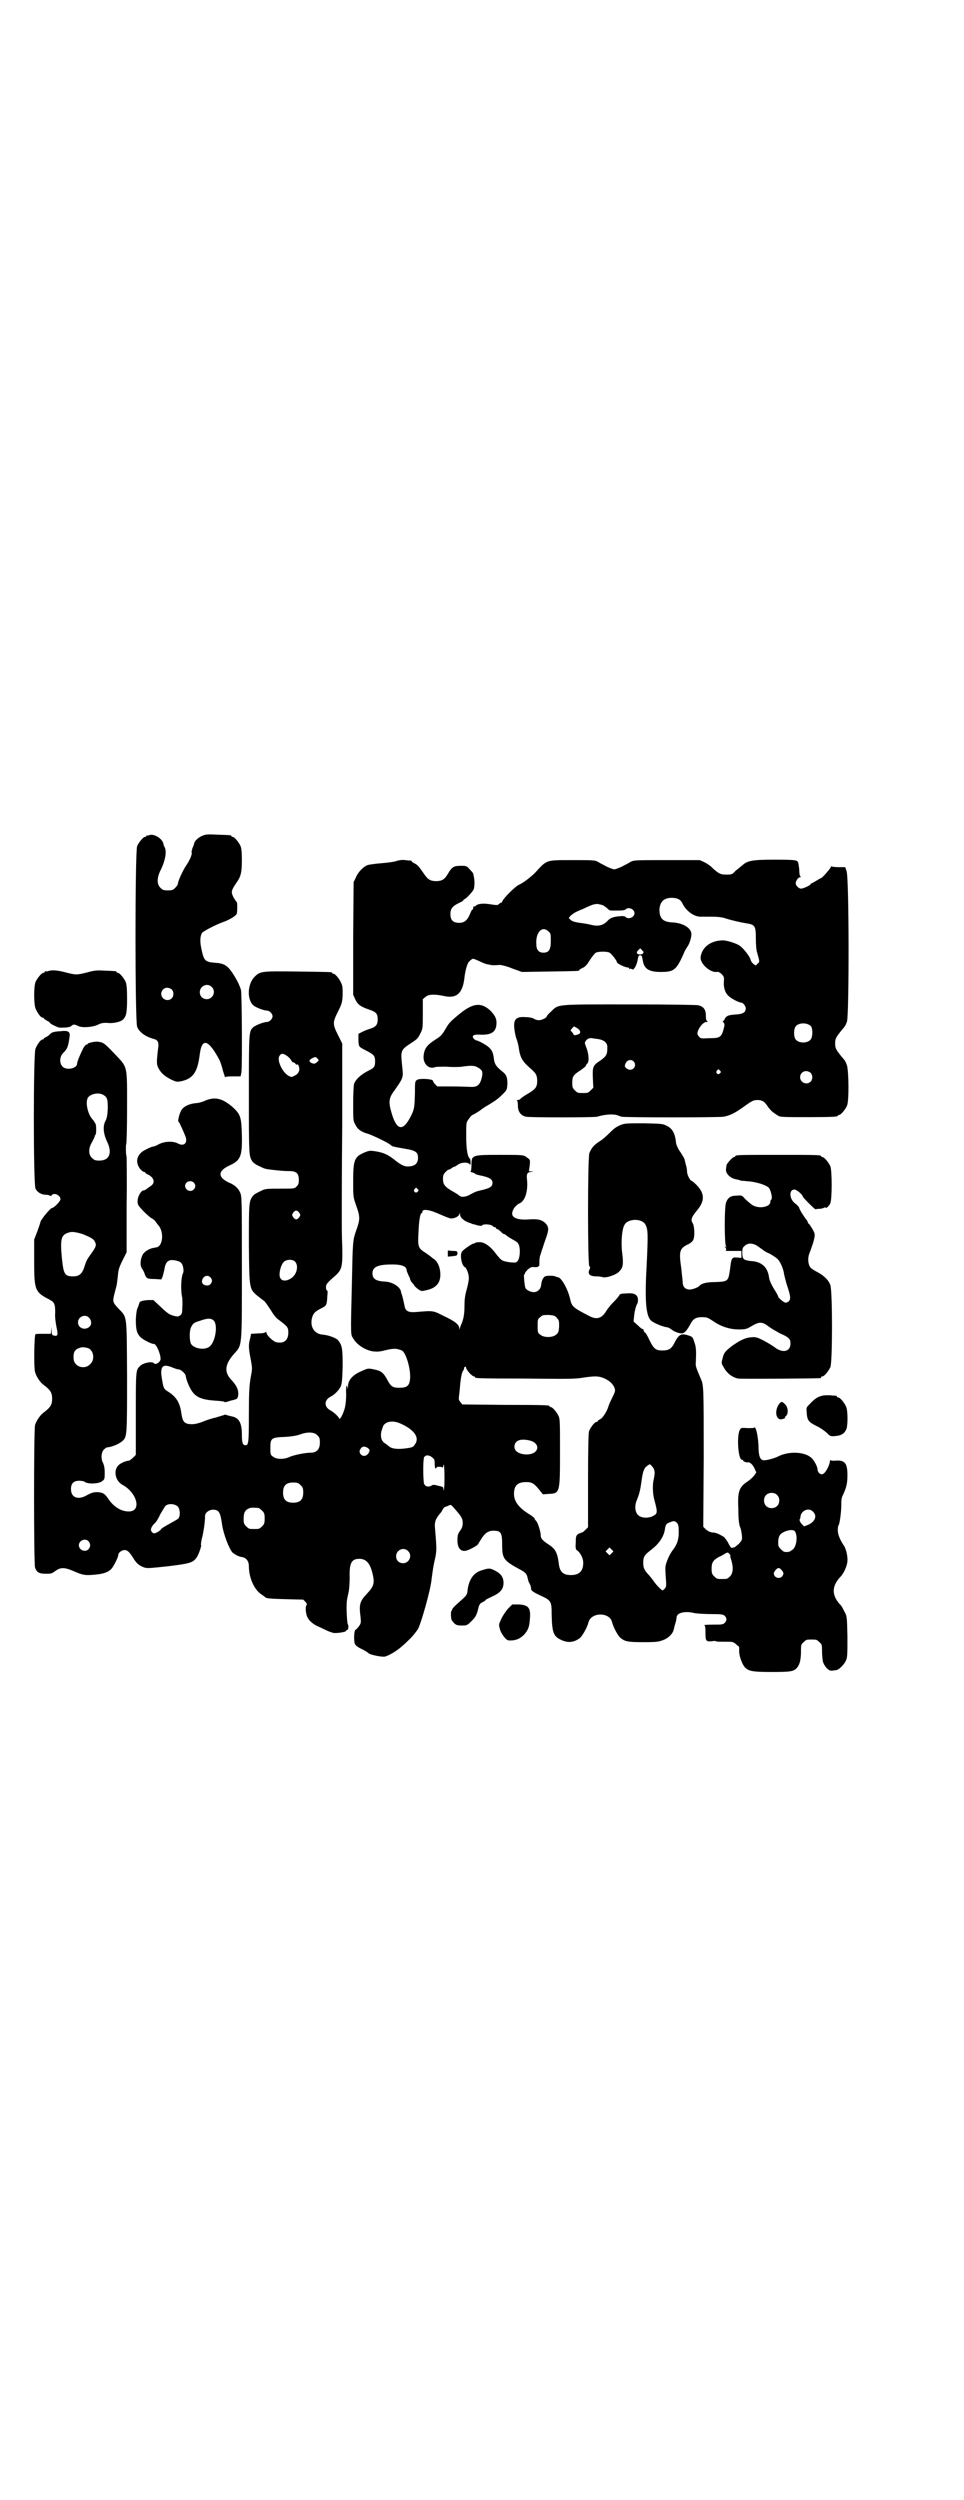 <?xml version="1.0" standalone="no"?>
<!DOCTYPE svg PUBLIC "-//W3C//DTD SVG 20010904//EN"
 "http://www.w3.org/TR/2001/REC-SVG-20010904/DTD/svg10.dtd">
<svg version="1.0" xmlns="http://www.w3.org/2000/svg"
 width="1100pt" height="2850pt" viewBox="0 0 1100 2850"
 preserveAspectRatio="xMidYMid meet">
<g transform="translate(0,2850) scale(0.5,-0.5)"
fill="#000000" stroke="none">
<path d="M341 3796 c-2 -1 -5 -1 -5 -1 -1 1 -2 0 -2 -1 0 -1 -1 -2 -3 -2 -4 0
-14 -12 -18 -21 -5 -11 -5 -401 0 -412 5 -13 20 -23 39 -28 8 -2 11 -8 9 -20
-4 -33 -4 -38 1 -47 6 -11 13 -17 28 -25 13 -6 14 -6 24 -4 27 6 37 21 42 62
5 38 20 33 45 -14 2 -4 6 -16 8 -25 3 -9 5 -16 5 -14 0 1 5 2 18 2 l17 0 2 9
c2 17 1 179 -1 188 -4 12 -8 21 -19 38 -12 18 -20 23 -41 24 -23 2 -25 5 -31
35 -3 15 -2 26 2 33 3 4 30 18 46 24 15 5 30 14 33 19 2 5 2 28 0 28 -1 0 -4
5 -7 10 -6 12 -6 15 7 34 10 14 12 24 12 51 0 18 -1 27 -3 32 -4 9 -14 21 -18
21 -2 0 -3 1 -3 2 0 2 -1 2 -31 3 -21 1 -27 1 -34 -2 -9 -3 -19 -12 -20 -18 0
-2 -2 -7 -4 -11 -1 -4 -2 -8 -2 -9 3 -2 -4 -19 -12 -30 -8 -12 -19 -36 -19
-42 0 -2 -3 -6 -6 -9 -5 -5 -7 -6 -17 -6 -10 0 -12 1 -17 6 -8 8 -8 21 -1 37
12 23 16 45 11 55 -1 2 -3 6 -3 8 -2 12 -22 24 -32 20z m142 -346 c11 -10 3
-28 -11 -28 -9 0 -16 6 -16 16 0 14 17 22 27 12z m-91 -6 c5 -5 5 -15 0 -20
-9 -9 -24 -2 -24 10 0 8 6 14 14 14 3 0 8 -2 10 -4z"/>
<path d="M905 3737 c-5 -2 -21 -4 -34 -5 -13 -1 -27 -3 -31 -4 -10 -3 -23 -16
-28 -29 l-5 -10 -1 -129 0 -128 5 -11 c6 -12 12 -16 32 -23 15 -5 19 -9 19
-22 0 -12 -4 -17 -16 -21 -6 -2 -15 -5 -20 -8 l-8 -4 0 -15 c1 -16 0 -14 21
-25 15 -8 17 -11 17 -23 0 -12 -2 -15 -17 -22 -17 -9 -27 -19 -31 -29 -1 -6
-2 -22 -2 -46 0 -36 0 -39 5 -47 5 -11 14 -17 29 -21 12 -4 45 -20 51 -25 4
-4 5 -4 33 -9 25 -4 30 -8 30 -21 0 -11 -6 -18 -18 -19 -11 -2 -20 2 -36 15
-15 12 -25 16 -42 19 -13 2 -15 2 -25 -2 -24 -10 -27 -17 -27 -65 0 -37 0 -37
7 -57 9 -25 9 -31 0 -56 -8 -23 -8 -24 -10 -124 -3 -122 -3 -113 4 -124 8 -13
26 -25 44 -28 10 -1 15 -1 30 3 18 4 24 4 36 -1 9 -4 20 -40 19 -62 -1 -18 -6
-23 -25 -23 -15 0 -19 3 -27 18 -9 17 -15 21 -31 24 -14 3 -14 2 -28 -4 -21
-9 -31 -21 -31 -36 0 -5 -1 -6 -1 -2 -2 10 -4 3 -3 -15 0 -12 -1 -22 -3 -31
-4 -14 -11 -28 -13 -24 -1 4 -12 14 -19 18 -16 8 -16 24 0 32 8 4 18 14 22 22
3 6 4 12 5 46 0 42 -1 49 -11 61 -5 5 -22 11 -33 12 -20 1 -31 17 -26 38 3 11
7 15 21 22 12 6 13 7 14 28 1 9 1 13 -1 13 -1 0 -2 3 -2 7 0 7 1 9 24 29 13
13 14 22 13 66 -1 20 -1 49 -1 64 0 15 0 110 1 212 l0 185 -10 20 c-12 24 -12
28 0 52 9 18 10 21 11 38 0 15 0 21 -3 27 -4 10 -14 22 -18 22 -2 0 -3 1 -3 2
0 2 -2 2 -78 3 -83 1 -86 1 -99 -12 -16 -16 -18 -51 -3 -65 6 -5 24 -12 31
-12 6 0 13 -7 13 -13 0 -6 -7 -13 -13 -13 -7 0 -25 -7 -31 -12 -10 -9 -10 -10
-10 -153 0 -139 0 -141 8 -153 2 -3 7 -6 10 -8 19 -9 17 -9 35 -11 17 -2 28
-3 40 -3 15 0 21 -5 21 -20 0 -8 -1 -11 -5 -15 -5 -5 -6 -5 -34 -5 -31 0 -37
0 -45 -4 -15 -7 -18 -9 -22 -14 -8 -12 -8 -17 -8 -110 1 -102 1 -100 19 -116
6 -4 12 -10 16 -12 3 -3 9 -12 15 -21 6 -10 12 -18 18 -22 20 -15 22 -17 22
-29 0 -18 -10 -26 -28 -22 -7 2 -22 16 -22 22 0 2 0 2 -2 1 -1 -2 -7 -3 -17
-3 l-16 -1 -2 -10 c-4 -14 -4 -22 1 -47 4 -22 4 -22 0 -43 -3 -19 -4 -31 -4
-85 0 -65 -1 -69 -8 -69 -6 0 -8 6 -8 24 0 28 -7 39 -24 42 -4 1 -9 2 -11 3
-3 1 -5 1 -5 0 -1 0 -10 -3 -20 -6 -10 -2 -24 -7 -31 -10 -8 -3 -16 -5 -23 -5
-17 0 -21 5 -24 24 -3 24 -11 38 -30 50 -10 6 -11 8 -14 27 -6 31 1 38 24 28
5 -2 11 -4 13 -4 6 0 17 -10 17 -16 1 -4 1 -5 3 -11 12 -32 23 -41 60 -44 14
-1 25 -2 25 -3 0 -1 2 -1 6 0 3 1 9 3 14 4 8 2 10 3 11 8 3 12 -2 24 -14 37
-18 18 -16 36 4 59 20 23 19 9 19 198 0 154 0 163 -4 171 -4 10 -13 18 -26 23
-25 12 -25 26 0 38 27 12 31 21 30 69 -1 42 -3 48 -20 64 -24 21 -41 25 -63
16 -6 -3 -16 -6 -22 -6 -18 -2 -31 -9 -35 -20 -4 -9 -7 -23 -4 -23 1 0 12 -24
16 -35 4 -14 -5 -21 -18 -14 -11 6 -31 5 -44 -2 -5 -3 -11 -5 -12 -5 -2 1 -23
-9 -27 -13 -12 -11 -13 -24 -4 -37 3 -4 8 -8 10 -8 1 0 3 -1 3 -2 0 -1 3 -3 6
-4 3 -1 8 -5 10 -8 5 -8 3 -14 -7 -20 -3 -2 -7 -5 -8 -6 -2 -1 -4 -2 -5 -2 -6
0 -14 -14 -14 -24 0 -9 1 -10 13 -23 7 -7 15 -14 18 -16 3 -1 8 -5 10 -8 2 -3
5 -7 6 -8 14 -15 11 -50 -5 -51 -2 0 -4 -1 -5 -1 -9 -1 -21 -8 -25 -15 -6 -11
-7 -25 -2 -32 2 -3 5 -8 6 -12 4 -11 6 -12 23 -12 l15 -1 3 6 c1 4 3 11 4 16
2 14 6 20 14 22 7 1 21 -2 24 -6 5 -4 7 -18 5 -23 -5 -9 -6 -41 -2 -57 0 -3 1
-13 0 -22 0 -13 -1 -15 -5 -18 -4 -3 -6 -3 -14 -1 -11 3 -14 5 -33 23 l-14 13
-12 0 c-13 -1 -20 -3 -20 -7 0 -1 -2 -5 -3 -9 -3 -5 -4 -13 -5 -28 0 -23 2
-32 11 -41 5 -5 26 -16 30 -15 6 1 18 -29 15 -37 -3 -7 -12 -11 -15 -7 -3 5
-25 1 -32 -7 -9 -9 -9 -10 -9 -108 l0 -94 -6 -6 c-3 -3 -7 -6 -9 -7 -9 -1 -18
-5 -24 -10 -13 -12 -8 -36 8 -45 34 -18 45 -61 15 -61 -18 0 -35 11 -47 29 -8
12 -13 15 -27 15 -7 0 -12 -2 -20 -6 -21 -13 -38 -7 -38 13 0 13 6 19 19 19 5
0 11 -1 13 -3 8 -5 32 -4 39 2 6 4 6 6 6 20 0 11 -2 18 -4 22 -5 9 -4 24 2 30
3 3 6 5 7 5 12 1 28 8 36 15 10 10 10 12 10 148 -1 144 1 132 -21 155 -13 15
-13 13 -4 47 2 6 3 18 4 26 1 12 2 18 10 34 l10 20 0 108 c1 59 0 109 0 110
-2 3 -2 27 -1 28 1 1 2 37 2 82 0 101 2 92 -29 125 -24 25 -25 25 -37 27 -8 1
-24 -3 -24 -5 0 -1 -2 -2 -4 -2 -1 -1 -5 -5 -7 -10 -7 -14 -13 -29 -13 -33 0
-11 -24 -16 -33 -7 -8 8 -7 23 1 31 10 10 12 15 15 39 1 10 -4 13 -20 11 -16
-1 -21 -2 -26 -8 -3 -3 -7 -5 -9 -6 -2 -1 -4 -2 -4 -3 0 -1 -1 -2 -3 -2 -4 0
-12 -11 -16 -21 -5 -11 -5 -307 0 -319 4 -8 13 -14 25 -14 3 0 6 -1 8 -2 2 -1
3 -1 4 1 5 7 20 0 20 -9 0 -5 -15 -20 -19 -20 -4 0 -27 -28 -27 -33 0 -1 -3
-10 -7 -21 l-7 -18 0 -50 c0 -66 2 -70 35 -87 11 -6 13 -10 13 -29 -1 -11 1
-23 3 -34 4 -18 3 -21 -6 -19 -4 1 -5 2 -5 11 l-1 9 0 -8 -1 -8 -17 0 c-9 0
-17 0 -18 -1 -3 -3 -4 -76 -1 -86 3 -11 12 -24 19 -29 16 -12 20 -18 20 -32 0
-14 -4 -20 -20 -32 -7 -5 -16 -18 -19 -28 -3 -12 -3 -314 0 -325 4 -11 9 -14
25 -14 11 0 13 0 21 6 12 9 21 9 42 0 22 -10 28 -10 50 -8 20 2 30 6 37 14 5
6 15 26 15 31 0 5 8 11 14 11 7 0 11 -4 20 -18 7 -12 14 -18 26 -22 7 -2 15
-1 53 3 49 6 57 8 65 19 5 6 12 27 11 29 -1 0 0 10 3 20 4 19 6 36 6 47 0 7 9
14 18 14 14 0 17 -6 21 -35 3 -20 15 -52 23 -62 4 -4 16 -11 23 -11 9 -2 15
-9 15 -21 0 -27 13 -55 30 -65 4 -3 7 -5 8 -6 2 -2 8 -3 46 -4 l40 -1 5 -5 c3
-3 4 -6 3 -7 -3 -2 -3 -14 0 -24 3 -10 13 -20 28 -26 6 -3 15 -7 19 -9 4 -2
11 -4 14 -5 8 -1 29 2 29 5 0 1 1 2 3 2 2 0 3 12 1 12 -1 0 -3 20 -3 38 0 13
0 16 5 38 1 6 2 19 2 31 -1 33 4 43 22 43 16 0 25 -10 31 -37 4 -19 2 -26 -14
-43 -16 -17 -18 -24 -14 -54 1 -11 1 -13 -4 -20 -3 -4 -7 -8 -8 -8 -3 -2 -4
-26 -1 -32 1 -3 6 -7 12 -10 11 -5 17 -9 20 -12 5 -3 28 -8 36 -7 9 2 28 13
41 25 6 5 14 13 19 18 5 5 12 14 16 20 8 16 29 90 31 114 1 7 3 24 6 38 6 26
6 27 2 75 -2 17 1 24 11 36 2 2 5 6 6 9 2 3 4 6 5 6 1 0 5 2 8 3 6 3 6 3 13
-5 17 -19 20 -24 20 -34 0 -7 -1 -11 -6 -18 -5 -7 -6 -10 -6 -22 0 -16 6 -24
16 -24 8 0 32 13 32 17 0 1 4 6 8 13 9 13 17 17 30 16 13 -1 16 -5 16 -31 0
-33 3 -37 42 -58 11 -6 14 -9 16 -18 1 -4 2 -8 2 -8 0 0 1 -3 3 -6 2 -4 3 -9
3 -11 0 -4 3 -7 20 -15 26 -12 27 -13 27 -45 1 -40 4 -49 22 -57 15 -7 28 -6
42 4 6 5 17 24 20 36 6 24 49 24 54 0 3 -11 13 -31 20 -36 10 -8 18 -9 53 -9
29 0 34 1 44 5 11 4 21 14 23 22 1 2 2 9 4 15 2 6 3 12 3 14 0 11 19 16 42 10
8 -1 23 -2 39 -2 22 0 26 -1 29 -4 5 -5 5 -11 0 -16 -4 -4 -7 -4 -27 -4 -13 0
-22 -1 -20 -1 2 -1 3 -4 3 -17 0 -19 1 -21 14 -20 5 1 10 1 10 0 0 -1 9 -1 20
-1 18 0 19 0 25 -5 3 -3 7 -6 7 -6 1 0 1 -4 1 -9 -1 -9 5 -27 11 -36 9 -11 17
-13 63 -13 45 0 51 1 59 11 6 8 8 20 8 37 0 13 0 15 6 20 6 6 7 6 18 6 11 0
12 0 18 -6 6 -5 6 -7 6 -20 0 -8 1 -19 2 -24 3 -11 13 -22 20 -21 3 0 7 1 9 1
7 0 20 13 24 23 3 7 3 15 3 54 -1 46 -1 46 -7 57 -3 6 -7 14 -10 16 -19 21
-19 41 0 62 8 7 16 25 17 36 1 11 -3 29 -8 36 -10 15 -14 26 -14 36 0 5 1 10
2 11 2 2 6 29 6 45 0 12 0 17 5 26 7 16 9 25 9 43 0 27 -6 34 -26 33 -7 -1
-12 0 -13 1 0 1 -1 0 -1 -2 0 -8 -9 -26 -15 -29 -4 -2 -5 -2 -9 1 -2 2 -4 5
-4 7 0 8 -7 21 -14 28 -15 14 -50 16 -75 4 -9 -5 -32 -11 -36 -9 -7 2 -10 11
-10 34 -1 16 -3 27 -5 34 -2 5 -4 9 -4 7 0 -2 -4 -2 -15 -2 -16 1 -16 1 -19
-5 -7 -15 -3 -67 5 -67 2 0 3 -1 3 -2 0 -2 8 -5 11 -4 4 1 11 -5 15 -14 l4 -9
-4 -6 c-3 -4 -9 -10 -15 -14 -20 -13 -24 -23 -22 -62 0 -28 2 -39 5 -45 1 -2
2 -9 3 -15 1 -12 1 -12 -7 -21 -5 -4 -9 -8 -11 -8 -1 0 -3 -1 -5 -1 -2 0 -5 5
-8 11 -3 6 -8 12 -10 14 -12 7 -18 10 -26 10 -6 1 -10 3 -15 7 l-6 6 1 158 c0
155 0 165 -6 178 -11 26 -13 30 -12 39 1 24 1 34 -3 45 -4 12 -4 13 -13 16
-18 6 -23 3 -34 -19 -6 -11 -12 -15 -26 -15 -16 0 -20 4 -30 24 -4 9 -9 17
-10 17 -1 0 -2 2 -3 4 0 3 -1 4 -2 4 -1 -1 -6 3 -11 8 l-10 9 1 11 c1 13 5 26
7 29 1 1 2 5 2 9 0 12 -8 17 -27 15 -9 0 -14 -1 -15 -3 -2 -4 -7 -10 -19 -22
-4 -5 -10 -12 -12 -16 -10 -16 -21 -19 -37 -11 -39 20 -41 22 -45 40 -5 22
-20 49 -28 49 -1 0 -3 1 -4 1 -2 3 -21 3 -25 1 -5 -3 -8 -10 -9 -20 -1 -9 -8
-16 -17 -16 -7 0 -17 5 -19 10 -2 5 -4 30 -3 30 1 0 2 1 2 3 0 1 3 5 7 9 6 5
9 6 15 5 5 0 8 0 8 1 0 1 1 2 2 1 1 0 1 4 1 10 0 6 1 13 2 15 1 3 3 9 4 13 2
4 5 16 9 26 7 20 7 26 -2 35 -8 7 -16 9 -34 8 -37 -3 -50 7 -35 28 3 3 7 7 10
8 13 5 20 27 18 52 -2 16 0 20 10 20 l6 1 -6 0 -6 1 2 13 c1 12 1 13 -5 17 -9
7 -8 7 -61 7 -66 0 -67 0 -67 -23 0 -9 -1 -14 -2 -15 -2 0 0 -1 4 -2 3 -1 6
-2 6 -3 0 -1 7 -3 17 -5 17 -4 23 -8 23 -16 0 -8 -6 -12 -23 -16 -9 -2 -16 -4
-17 -5 -1 0 -6 -3 -12 -6 -11 -6 -20 -6 -25 -1 -2 2 -9 6 -16 10 -15 9 -20 14
-20 27 0 8 1 11 6 16 3 3 6 6 7 5 0 0 3 1 6 3 2 2 6 4 7 4 1 0 5 2 7 4 9 7 27
7 29 0 0 -2 1 1 1 5 0 5 -1 9 -1 9 -6 3 -9 22 -9 52 0 31 0 31 6 39 3 4 6 8 8
9 2 0 18 10 20 12 1 1 8 6 17 11 18 11 22 14 34 26 8 8 8 9 9 21 0 17 -2 22
-14 31 -12 10 -16 16 -17 29 -2 13 -4 17 -11 24 -5 5 -25 16 -29 16 -1 0 -4 2
-6 4 -5 7 0 10 15 9 25 -1 36 6 37 24 1 12 -3 19 -12 29 -22 22 -42 20 -75 -8
-16 -13 -22 -19 -28 -30 -9 -15 -11 -18 -24 -26 -19 -12 -25 -20 -27 -35 -3
-19 11 -34 26 -28 2 1 13 1 25 1 13 -1 28 -1 36 0 21 3 29 3 37 -2 10 -6 11
-9 9 -21 -4 -18 -10 -24 -26 -23 -5 0 -24 1 -42 1 l-34 0 -5 5 c-3 3 -5 7 -5
8 0 4 -30 6 -36 2 -5 -3 -5 -5 -5 -30 -1 -33 -1 -37 -11 -56 -16 -30 -29 -29
-40 3 -10 32 -10 40 5 60 5 7 12 17 15 23 4 10 4 11 2 30 -4 38 -4 38 22 55
11 7 14 10 19 20 6 12 6 12 6 46 l0 33 6 5 c6 6 21 7 43 2 28 -6 42 6 46 42 2
18 7 34 11 37 2 2 4 4 6 5 2 2 5 1 16 -4 8 -4 18 -8 22 -8 8 -2 11 -2 26 -1 3
0 16 -3 28 -8 l22 -8 63 1 c65 1 68 1 68 3 0 1 3 3 7 5 4 1 9 6 12 10 3 5 7
11 10 15 3 4 7 9 9 10 6 3 26 3 31 0 4 -2 17 -18 17 -22 0 -3 21 -13 27 -12 0
0 1 -1 1 -2 0 -1 1 -2 2 -1 1 1 3 0 5 -1 3 -3 10 9 12 20 2 10 2 12 6 12 4 0
4 -2 6 -12 3 -19 14 -26 41 -26 31 0 36 4 55 48 2 4 5 8 6 10 4 5 9 20 9 28 0
14 -19 26 -44 27 -21 1 -29 9 -29 29 1 18 10 27 28 27 13 0 21 -4 25 -14 9
-17 27 -30 43 -29 2 0 13 0 23 0 13 0 22 -1 29 -3 15 -5 37 -10 50 -12 20 -3
22 -6 22 -34 0 -13 1 -28 3 -33 6 -21 6 -21 1 -25 -4 -5 -4 -5 -9 -1 -3 2 -6
6 -7 10 -1 6 -16 26 -25 32 -7 5 -29 12 -38 12 -27 0 -48 -15 -51 -38 -2 -15
22 -36 37 -34 3 1 7 -1 11 -5 5 -5 6 -7 5 -17 -1 -14 3 -26 11 -33 6 -6 24
-15 29 -15 4 0 10 -8 10 -13 0 -9 -6 -13 -23 -14 -17 -1 -21 -3 -25 -10 -1 -3
-3 -5 -4 -5 -1 0 -1 -1 1 -3 2 -2 3 -5 2 -9 -6 -25 -8 -27 -35 -27 -18 -1 -19
-1 -23 4 -4 5 -4 6 -2 13 4 10 13 20 19 20 4 0 4 1 2 2 -2 1 -3 4 -3 12 0 14
-5 21 -17 24 -4 1 -64 2 -156 2 -170 0 -163 1 -180 -16 -6 -5 -10 -10 -10 -11
0 -3 -11 -9 -18 -9 -3 0 -8 1 -11 3 -2 2 -11 4 -19 4 -24 2 -30 -6 -25 -34 1
-5 2 -12 4 -16 1 -3 4 -12 5 -20 3 -23 9 -32 29 -49 10 -9 13 -14 13 -26 0
-14 -3 -19 -22 -30 -7 -4 -14 -9 -16 -11 -1 -2 -4 -3 -7 -3 -2 0 -3 -1 -1 -1
1 -1 2 -5 2 -12 0 -13 6 -22 18 -25 7 -2 156 -2 163 0 16 5 36 7 47 3 2 -1 6
-2 8 -3 9 -2 222 -2 234 0 15 3 26 9 43 21 22 16 25 17 34 17 10 0 16 -3 24
-16 4 -5 9 -11 13 -13 4 -3 8 -6 9 -6 4 -4 13 -4 69 -4 57 0 68 1 68 3 0 1 1
2 3 2 4 0 14 12 18 21 5 11 4 78 0 92 -4 11 -4 10 -14 22 -11 14 -13 17 -13
28 0 11 2 14 13 28 10 12 10 11 14 22 5 15 5 329 -1 343 l-3 9 -15 0 c-10 0
-16 1 -16 2 0 1 -1 0 -2 -2 -2 -5 -20 -25 -22 -25 -1 0 -6 -3 -11 -6 -5 -3
-10 -6 -11 -6 -1 0 -2 -1 -2 -2 0 -2 -16 -10 -22 -10 -5 0 -12 7 -12 12 0 6 6
14 10 14 2 0 2 1 1 2 -2 0 -3 8 -3 16 -1 9 -2 17 -4 18 -2 3 -10 4 -51 4 -52
0 -63 -2 -75 -13 -3 -2 -9 -8 -15 -12 -8 -9 -9 -9 -22 -9 -13 0 -16 2 -30 14
-4 5 -13 11 -19 14 l-11 5 -75 0 c-72 0 -75 0 -83 -4 -4 -3 -13 -7 -20 -11 -7
-3 -14 -6 -17 -6 -3 0 -10 3 -17 6 -7 4 -16 8 -20 11 -8 4 -11 4 -59 4 -62 0
-57 1 -85 -29 -9 -9 -25 -22 -38 -28 -8 -4 -34 -30 -36 -36 -1 -2 -2 -4 -3 -4
-1 0 -3 -1 -5 -3 -3 -3 -5 -3 -18 -1 -17 3 -30 2 -35 -3 -2 -2 -4 -2 -5 -2 0
1 -1 0 -1 -3 0 -2 -1 -4 -2 -4 -1 0 -3 -4 -5 -9 -6 -15 -13 -21 -25 -21 -14 0
-20 6 -20 20 0 12 4 18 21 26 5 2 9 5 9 6 0 1 1 2 2 2 3 0 17 15 21 22 2 5 3
21 0 31 0 2 -1 5 -1 5 0 1 -3 5 -8 10 -7 8 -8 8 -20 8 -16 0 -20 -2 -29 -17
-8 -14 -14 -18 -29 -18 -14 1 -18 4 -30 22 -7 10 -12 16 -17 18 -4 2 -7 4 -7
5 0 1 -1 1 -2 2 -2 0 -7 0 -13 1 -6 1 -14 0 -20 -2z m473 -102 c3 -2 7 -5 9
-7 4 -4 5 -4 12 -4 18 0 27 0 29 3 7 6 20 0 20 -9 0 -9 -13 -15 -20 -9 -1 2
-6 3 -14 2 -14 -1 -22 -4 -27 -10 -10 -11 -22 -14 -40 -9 -4 1 -15 3 -24 4
-13 2 -18 4 -21 7 l-4 4 4 5 c3 3 9 7 13 9 4 2 11 5 14 6 23 11 27 12 35 12 5
-1 11 -2 14 -4z m-127 -58 c6 -5 6 -6 6 -22 0 -20 -4 -27 -17 -27 -10 0 -16 6
-16 19 -2 27 13 43 27 30z m217 -50 c-3 -4 -10 -4 -14 -1 -1 2 -1 4 2 7 l5 5
4 -4 c4 -4 4 -5 3 -7z m383 -167 c4 -6 4 -24 -1 -30 -7 -9 -27 -9 -34 0 -5 6
-5 24 0 30 7 9 27 9 35 0z m-527 -13 c0 -3 -2 -5 -7 -6 -6 -2 -7 -2 -10 4 l-5
6 4 5 4 4 7 -4 c5 -3 7 -6 7 -9z m41 -16 c14 -2 22 -9 21 -20 0 -15 -2 -19
-16 -29 -17 -11 -18 -14 -17 -40 l1 -22 -6 -6 c-6 -6 -7 -6 -18 -6 -11 0 -12
0 -18 6 -5 5 -6 7 -6 17 0 15 2 18 19 29 7 5 12 9 12 10 0 1 1 3 3 5 5 4 4 22
-2 37 -4 10 -4 11 -1 15 3 5 9 7 15 6 2 -1 8 -1 13 -2z m-709 -39 c4 -3 8 -8
9 -10 1 -2 2 -4 4 -4 1 0 4 -1 5 -3 1 -2 3 -3 4 -2 3 2 6 -8 5 -13 -2 -7 -5
-10 -12 -13 -5 -3 -6 -3 -12 0 -15 8 -28 37 -21 46 4 6 8 6 18 -1z m69 -6 c3
-3 3 -4 -2 -8 -4 -3 -5 -4 -11 -2 -7 3 -8 7 0 11 7 4 9 4 13 -1z m721 -6 c7
-7 2 -19 -8 -19 -5 0 -12 5 -12 9 0 1 1 5 3 8 4 6 12 7 17 2z m197 -21 c3 -3
3 -3 0 -6 -4 -5 -11 1 -7 6 4 4 4 4 7 0z m207 -5 c5 -5 5 -15 0 -20 -9 -9 -24
-2 -24 10 0 8 6 14 14 14 3 0 8 -2 10 -4z m-1613 -51 c8 -5 9 -10 9 -31 -1
-15 -2 -21 -5 -27 -7 -12 -5 -30 3 -47 13 -26 6 -44 -17 -44 -10 0 -12 1 -17
6 -9 8 -8 23 0 36 3 6 6 11 6 13 0 1 1 3 2 4 2 1 2 21 0 25 -2 3 -4 7 -6 9
-12 12 -18 41 -11 51 7 9 26 12 36 5z m205 -199 c5 -5 5 -11 0 -16 -10 -10
-27 5 -16 16 4 4 12 4 16 0z m511 -15 c3 -3 3 -3 0 -6 -4 -5 -11 1 -7 6 4 4 4
4 7 0z m52 -58 c11 -5 22 -9 24 -9 8 0 17 4 19 9 l2 4 0 -4 c0 -8 12 -17 25
-20 0 0 1 -1 2 -1 0 0 1 -1 3 -1 2 0 7 -2 11 -3 6 -1 9 -1 9 0 2 4 20 3 24 -1
2 -2 4 -3 6 -3 1 0 2 -1 2 -2 0 -1 1 -2 2 -2 2 0 6 -3 12 -9 2 -2 4 -3 4 -2 0
0 2 -1 5 -3 3 -3 10 -7 15 -10 6 -3 12 -7 13 -10 5 -8 4 -31 -1 -38 -4 -5 -4
-5 -18 -4 -18 3 -19 3 -31 18 -13 18 -27 28 -38 28 -5 0 -9 -1 -10 -1 0 -1 -2
-2 -4 -2 -5 -1 -25 -15 -27 -19 -5 -9 0 -32 7 -35 4 -2 9 -16 9 -25 0 -4 -2
-16 -5 -26 -4 -14 -5 -24 -5 -38 0 -18 -2 -30 -8 -43 -1 -2 -2 -6 -3 -8 0 -3
-1 -3 -1 1 0 8 -10 16 -36 28 -23 12 -24 12 -59 9 -21 -2 -28 1 -30 15 -2 9
-5 24 -7 27 0 1 -1 3 -1 5 -2 10 -19 21 -35 22 -22 1 -30 6 -30 19 0 16 15 21
53 20 16 -1 25 -5 25 -13 0 -2 2 -6 4 -11 2 -4 4 -8 4 -9 0 -2 2 -6 5 -9 3 -3
5 -6 5 -7 1 -1 4 -4 8 -7 7 -5 8 -5 17 -3 14 3 22 7 28 15 11 14 6 46 -8 56
-3 2 -7 5 -9 7 -3 2 -8 6 -13 9 -14 9 -16 13 -14 44 1 29 4 44 7 45 1 0 2 2 2
3 0 8 17 5 41 -6z m-322 4 c3 -5 3 -5 0 -10 -2 -3 -5 -5 -7 -5 -2 0 -5 2 -7 5
-3 5 -3 5 0 10 2 3 5 5 7 5 2 0 5 -2 7 -5z m-496 -48 c18 -7 27 -12 29 -17 5
-9 4 -12 -12 -34 -5 -7 -7 -10 -13 -29 -5 -12 -11 -17 -24 -17 -20 0 -22 5
-26 44 -4 45 -1 52 20 57 5 1 16 -1 26 -4z m486 -63 c9 -9 5 -29 -8 -38 -15
-10 -27 -6 -27 8 0 11 5 26 11 30 6 5 19 5 24 0z m-193 -36 c5 -5 5 -11 0 -16
-6 -6 -20 -2 -19 7 1 11 12 16 19 9z m791 -93 c5 -5 5 -7 5 -20 -1 -12 -2 -14
-7 -18 -8 -7 -28 -7 -36 0 -6 4 -6 6 -6 20 0 14 0 16 6 20 5 5 7 5 20 5 12 -1
14 -2 18 -7z m-1068 1 c6 -6 7 -16 1 -21 -10 -9 -26 -3 -26 10 0 13 16 20 25
11z m285 -7 c10 -11 3 -51 -11 -60 -12 -8 -35 -3 -41 7 -4 8 -4 30 0 38 5 9 5
10 21 15 17 6 25 6 31 0z m-289 -62 c14 -3 19 -26 7 -37 -13 -14 -37 -6 -38
12 -1 14 2 20 11 24 8 3 10 3 20 1z m873 -58 c4 -4 8 -7 9 -7 2 0 3 -1 3 -2 0
-2 1 -3 116 -3 94 -1 114 -1 130 2 28 4 35 4 48 -1 13 -6 18 -11 23 -19 4 -9
4 -10 -4 -26 -4 -8 -8 -17 -9 -21 -3 -10 -13 -26 -19 -28 -3 -2 -5 -3 -5 -4 0
-1 -1 -2 -3 -2 -4 0 -14 -13 -17 -22 -1 -5 -2 -40 -2 -113 l0 -105 -6 -6 c-3
-3 -7 -6 -8 -6 -1 0 -5 -2 -8 -3 -5 -4 -6 -5 -6 -19 -1 -13 0 -16 2 -18 8 -5
15 -18 15 -29 0 -19 -9 -28 -28 -28 -19 0 -26 8 -28 28 -3 23 -8 32 -22 41
-15 10 -19 14 -19 22 0 8 -7 30 -11 33 -2 2 -3 4 -3 5 0 1 -5 5 -11 9 -25 15
-36 30 -36 47 0 19 8 27 28 27 13 0 18 -3 30 -18 l8 -10 12 1 c27 1 27 1 27
96 0 63 0 75 -3 81 -4 9 -14 21 -18 21 -2 0 -3 1 -3 2 0 2 -2 3 -102 3 l-97 1
-4 5 c-3 3 -4 7 -4 8 0 1 1 10 2 19 2 24 4 40 8 45 2 3 3 5 2 5 -1 0 0 1 1 3
3 2 3 2 4 -3 1 -2 5 -8 8 -11z m-157 -115 c31 -14 43 -32 32 -47 -4 -6 -5 -7
-20 -9 -20 -3 -35 -1 -41 6 -1 1 -4 3 -7 5 -8 5 -11 13 -9 26 1 5 4 12 5 15 7
10 23 12 40 4z m-191 -26 c5 -5 6 -7 6 -17 0 -15 -7 -23 -21 -23 -12 0 -38 -5
-49 -10 -13 -6 -30 -5 -37 1 -6 4 -6 6 -6 20 0 22 2 24 34 25 16 1 27 3 35 6
17 6 31 5 38 -2z m484 -12 c27 -6 23 -32 -6 -32 -16 0 -28 7 -28 17 0 14 12
20 34 15z m-369 -17 c4 -3 5 -5 4 -8 -4 -11 -15 -14 -21 -5 -2 5 -2 6 1 11 4
6 9 6 16 2z m145 -20 c7 -5 8 -7 8 -14 0 -10 1 -13 2 -13 1 0 2 1 2 2 0 3 14
2 14 0 0 -2 1 1 2 5 2 11 3 -27 2 -47 -1 -8 -1 -12 -2 -9 0 6 -1 7 -5 8 -4 1
-9 2 -12 3 -4 1 -8 1 -10 -1 -9 -5 -18 -1 -18 9 -2 23 -1 52 1 56 4 5 9 5 16
1z m510 -37 c0 -4 -1 -10 -2 -14 -3 -12 -3 -34 2 -50 7 -27 7 -29 -5 -35 -11
-5 -26 -4 -33 3 -7 7 -8 21 -3 33 6 15 8 22 11 44 3 23 6 30 13 35 l6 4 6 -6
c3 -4 5 -8 5 -14z m-808 -28 c5 -5 6 -7 6 -17 0 -16 -7 -23 -23 -23 -16 0 -23
7 -23 23 0 16 7 23 23 23 10 0 12 -1 17 -6z m1087 -22 c7 -6 7 -19 1 -25 -6
-7 -19 -7 -25 -1 -7 6 -7 19 -1 25 6 7 19 7 25 1z m-1367 -27 c5 -6 6 -21 1
-27 -2 -2 -11 -7 -20 -12 -9 -5 -18 -10 -19 -12 -2 -4 -13 -10 -16 -10 -1 0
-4 1 -5 3 -5 4 -2 12 5 19 4 3 10 13 14 22 5 8 10 17 11 18 6 7 22 6 29 -1z
m184 -3 c1 0 5 -3 8 -6 5 -5 6 -7 6 -18 0 -11 -1 -13 -6 -18 -6 -6 -7 -6 -18
-6 -11 0 -12 0 -18 6 -5 5 -6 7 -6 17 0 14 3 20 12 24 5 2 8 2 22 1z m1265 -8
c11 -10 5 -24 -12 -31 l-8 -3 -6 6 c-3 4 -5 8 -4 10 1 1 2 5 2 8 3 13 19 19
28 10z m-310 -26 c3 -4 4 -7 4 -21 0 -18 -4 -29 -15 -43 -3 -4 -8 -13 -11 -21
-5 -13 -5 -15 -4 -33 2 -27 2 -27 -2 -32 -2 -2 -4 -4 -5 -4 -2 0 -15 13 -20
21 -3 4 -9 12 -13 16 -9 10 -11 15 -11 26 0 13 2 17 16 28 19 14 30 30 33 46
2 13 3 15 11 18 10 4 11 4 17 -1z m266 -17 c10 -4 9 -35 -2 -44 -3 -2 -6 -4
-8 -5 -11 -1 -12 -1 -19 6 -6 6 -6 7 -6 18 1 14 5 18 17 23 9 3 13 3 18 2z
m-1609 -25 c5 -6 5 -12 0 -18 -7 -8 -22 -2 -22 9 0 11 15 17 22 9z m1194 -27
l-5 -5 -4 4 -5 5 4 4 5 5 4 -4 5 -5 -4 -4z m-465 5 c11 -10 3 -28 -11 -28 -9
0 -16 6 -16 16 0 14 17 22 27 12z m736 -10 c-1 -1 0 -6 2 -11 5 -17 4 -30 -3
-37 -6 -6 -7 -6 -18 -6 -11 0 -12 0 -18 6 -5 5 -6 7 -6 18 0 14 4 19 16 26 5
2 12 6 15 8 5 3 6 3 9 0 2 -2 3 -4 3 -4z m117 -34 c5 -6 5 -8 1 -14 -6 -7 -19
-3 -19 7 0 4 8 13 11 12 2 0 5 -2 7 -5z"/>
<path d="M1022 2842 l0 -7 11 1 c9 1 10 1 11 6 0 5 0 6 -11 6 l-11 1 0 -7z"/>
<path d="M110 3486 c-3 -1 -6 -1 -7 0 0 0 -1 0 -1 -2 0 -1 -1 -2 -3 -2 -4 0
-14 -12 -18 -21 -4 -11 -4 -49 0 -60 4 -10 12 -21 16 -21 2 0 3 -1 3 -2 0 0 3
-3 7 -5 4 -2 7 -4 7 -5 0 -2 18 -11 23 -11 15 0 23 1 26 4 4 4 7 4 15 0 9 -5
34 -3 46 3 8 4 12 4 20 4 13 -2 31 2 36 7 8 7 10 15 10 48 0 23 -1 32 -3 38
-4 9 -14 21 -18 21 -2 0 -3 1 -3 2 0 2 -1 2 -26 3 -18 1 -23 1 -41 -4 -24 -6
-26 -6 -49 0 -19 5 -31 6 -40 3z"/>
<path d="M1416 3135 c-11 -5 -14 -7 -28 -21 -5 -5 -14 -13 -21 -17 -12 -8 -17
-14 -22 -26 -4 -11 -4 -257 0 -258 2 -1 2 -2 1 -6 -6 -11 -1 -17 15 -17 6 0
13 -1 15 -2 8 -2 32 6 38 14 8 8 9 17 6 41 -3 22 -1 54 5 64 7 15 40 16 48 1
6 -11 6 -23 3 -88 -5 -86 -2 -120 10 -131 7 -6 27 -14 36 -15 2 0 6 -2 9 -4 7
-6 18 -10 25 -10 6 0 12 7 20 22 6 11 12 15 26 15 11 0 13 -1 24 -8 18 -13 39
-20 60 -20 16 0 18 1 30 8 17 10 24 10 39 -2 7 -5 18 -11 25 -15 21 -9 24 -13
24 -23 0 -19 -18 -23 -37 -8 -7 5 -19 12 -27 16 -14 7 -17 7 -27 6 -13 -1 -26
-8 -43 -20 -15 -12 -18 -15 -21 -28 -3 -11 -3 -11 3 -21 7 -13 20 -23 33 -25
8 -1 181 0 187 1 1 0 2 1 2 2 0 1 1 2 3 2 4 0 14 12 18 21 5 11 5 172 0 187
-4 12 -16 23 -32 31 -6 3 -13 8 -14 10 -5 7 -6 21 -2 31 11 29 13 39 12 45 -1
6 -11 21 -13 23 -1 0 -2 1 -2 2 0 1 -1 3 -2 5 -5 6 -17 24 -18 29 -1 3 -5 7
-9 10 -14 10 -15 32 -2 32 5 0 19 -12 19 -16 0 -2 28 -30 29 -29 0 0 4 1 9 1
5 0 10 2 12 3 1 1 2 1 2 0 0 -4 9 4 11 10 4 10 4 74 0 84 -4 9 -14 21 -18 21
-2 0 -3 1 -3 2 0 3 -12 3 -98 3 -86 0 -98 0 -98 -3 0 -1 -1 -2 -3 -2 -3 0 -17
-15 -17 -19 0 -1 -1 -5 -1 -8 -2 -9 8 -20 20 -23 13 -3 13 -3 14 -4 0 0 6 0
13 -1 22 -1 49 -10 52 -17 5 -10 7 -23 4 -25 -1 -1 -2 -3 -2 -5 0 -13 -29 -17
-43 -6 -4 3 -11 9 -15 13 -7 8 -7 8 -19 7 -13 0 -20 -4 -24 -16 -4 -8 -4 -95
0 -100 2 -2 1 -2 -1 -1 -3 2 -3 1 0 -2 1 -1 2 -4 1 -5 -1 -1 -1 -2 0 -2 1 0 9
0 19 0 l16 0 0 -8 0 -8 -10 1 c-12 1 -13 -1 -16 -27 -4 -27 -4 -28 -34 -29
-19 0 -32 -3 -36 -9 -3 -3 -15 -8 -22 -8 -10 0 -16 6 -16 17 0 4 -2 17 -3 30
-6 40 -4 46 13 55 7 3 12 7 14 11 4 8 3 31 -1 38 -5 8 -4 13 11 31 17 21 16
38 -3 57 -5 5 -10 9 -11 9 -3 0 -10 14 -10 20 0 4 -1 12 -3 17 -1 6 -3 11 -3
13 -1 2 -5 9 -9 15 -6 8 -9 16 -10 20 -2 22 -8 34 -21 40 -9 5 -11 5 -52 6
-40 0 -44 0 -54 -4z m313 -276 c3 -2 8 -6 10 -7 2 -2 9 -7 17 -10 7 -4 15 -9
18 -12 6 -5 13 -21 15 -32 0 -3 3 -14 6 -25 9 -27 10 -33 6 -39 -2 -2 -5 -4
-8 -4 -4 0 -17 11 -17 14 0 1 -4 9 -10 18 -6 10 -10 19 -11 26 -3 23 -17 36
-42 37 -16 2 -19 4 -19 19 0 9 1 12 5 15 7 8 20 7 30 0z"/>
<path d="M1877 2518 c-10 -2 -18 -7 -29 -19 -8 -8 -8 -8 -7 -19 1 -18 4 -22
22 -31 9 -4 20 -12 24 -16 8 -8 9 -8 20 -7 13 1 21 6 25 17 3 9 3 41 -1 50 -4
9 -14 21 -18 21 -2 0 -3 1 -3 2 0 1 -1 1 -2 2 -2 0 -8 0 -14 1 -6 0 -14 0 -17
-1z"/>
<path d="M1776 2496 c-8 -14 -5 -32 6 -32 4 0 14 4 9 4 -1 0 0 1 2 3 7 5 6 21
-2 28 -7 7 -9 6 -15 -3z"/>
<path d="M1100 2120 c-19 -5 -30 -21 -33 -46 0 -3 -1 -7 -2 -9 -2 -4 -3 -5
-22 -22 -6 -5 -11 -11 -11 -12 0 -2 -1 -3 -1 -3 -3 0 -2 -19 0 -22 8 -11 11
-12 23 -12 11 0 12 0 22 10 9 9 12 13 16 31 2 7 4 10 9 12 4 2 7 4 7 5 0 1 7
4 15 8 20 9 27 18 26 34 -1 12 -7 19 -21 26 -10 5 -13 5 -28 0z"/>
<path d="M1159 2032 c-5 -6 -12 -16 -15 -23 -6 -13 -6 -13 -3 -24 3 -10 14
-25 20 -25 14 -1 25 3 35 13 9 10 12 18 13 33 3 28 -2 35 -26 36 l-14 0 -10
-10z"/>
</g>
</svg>
